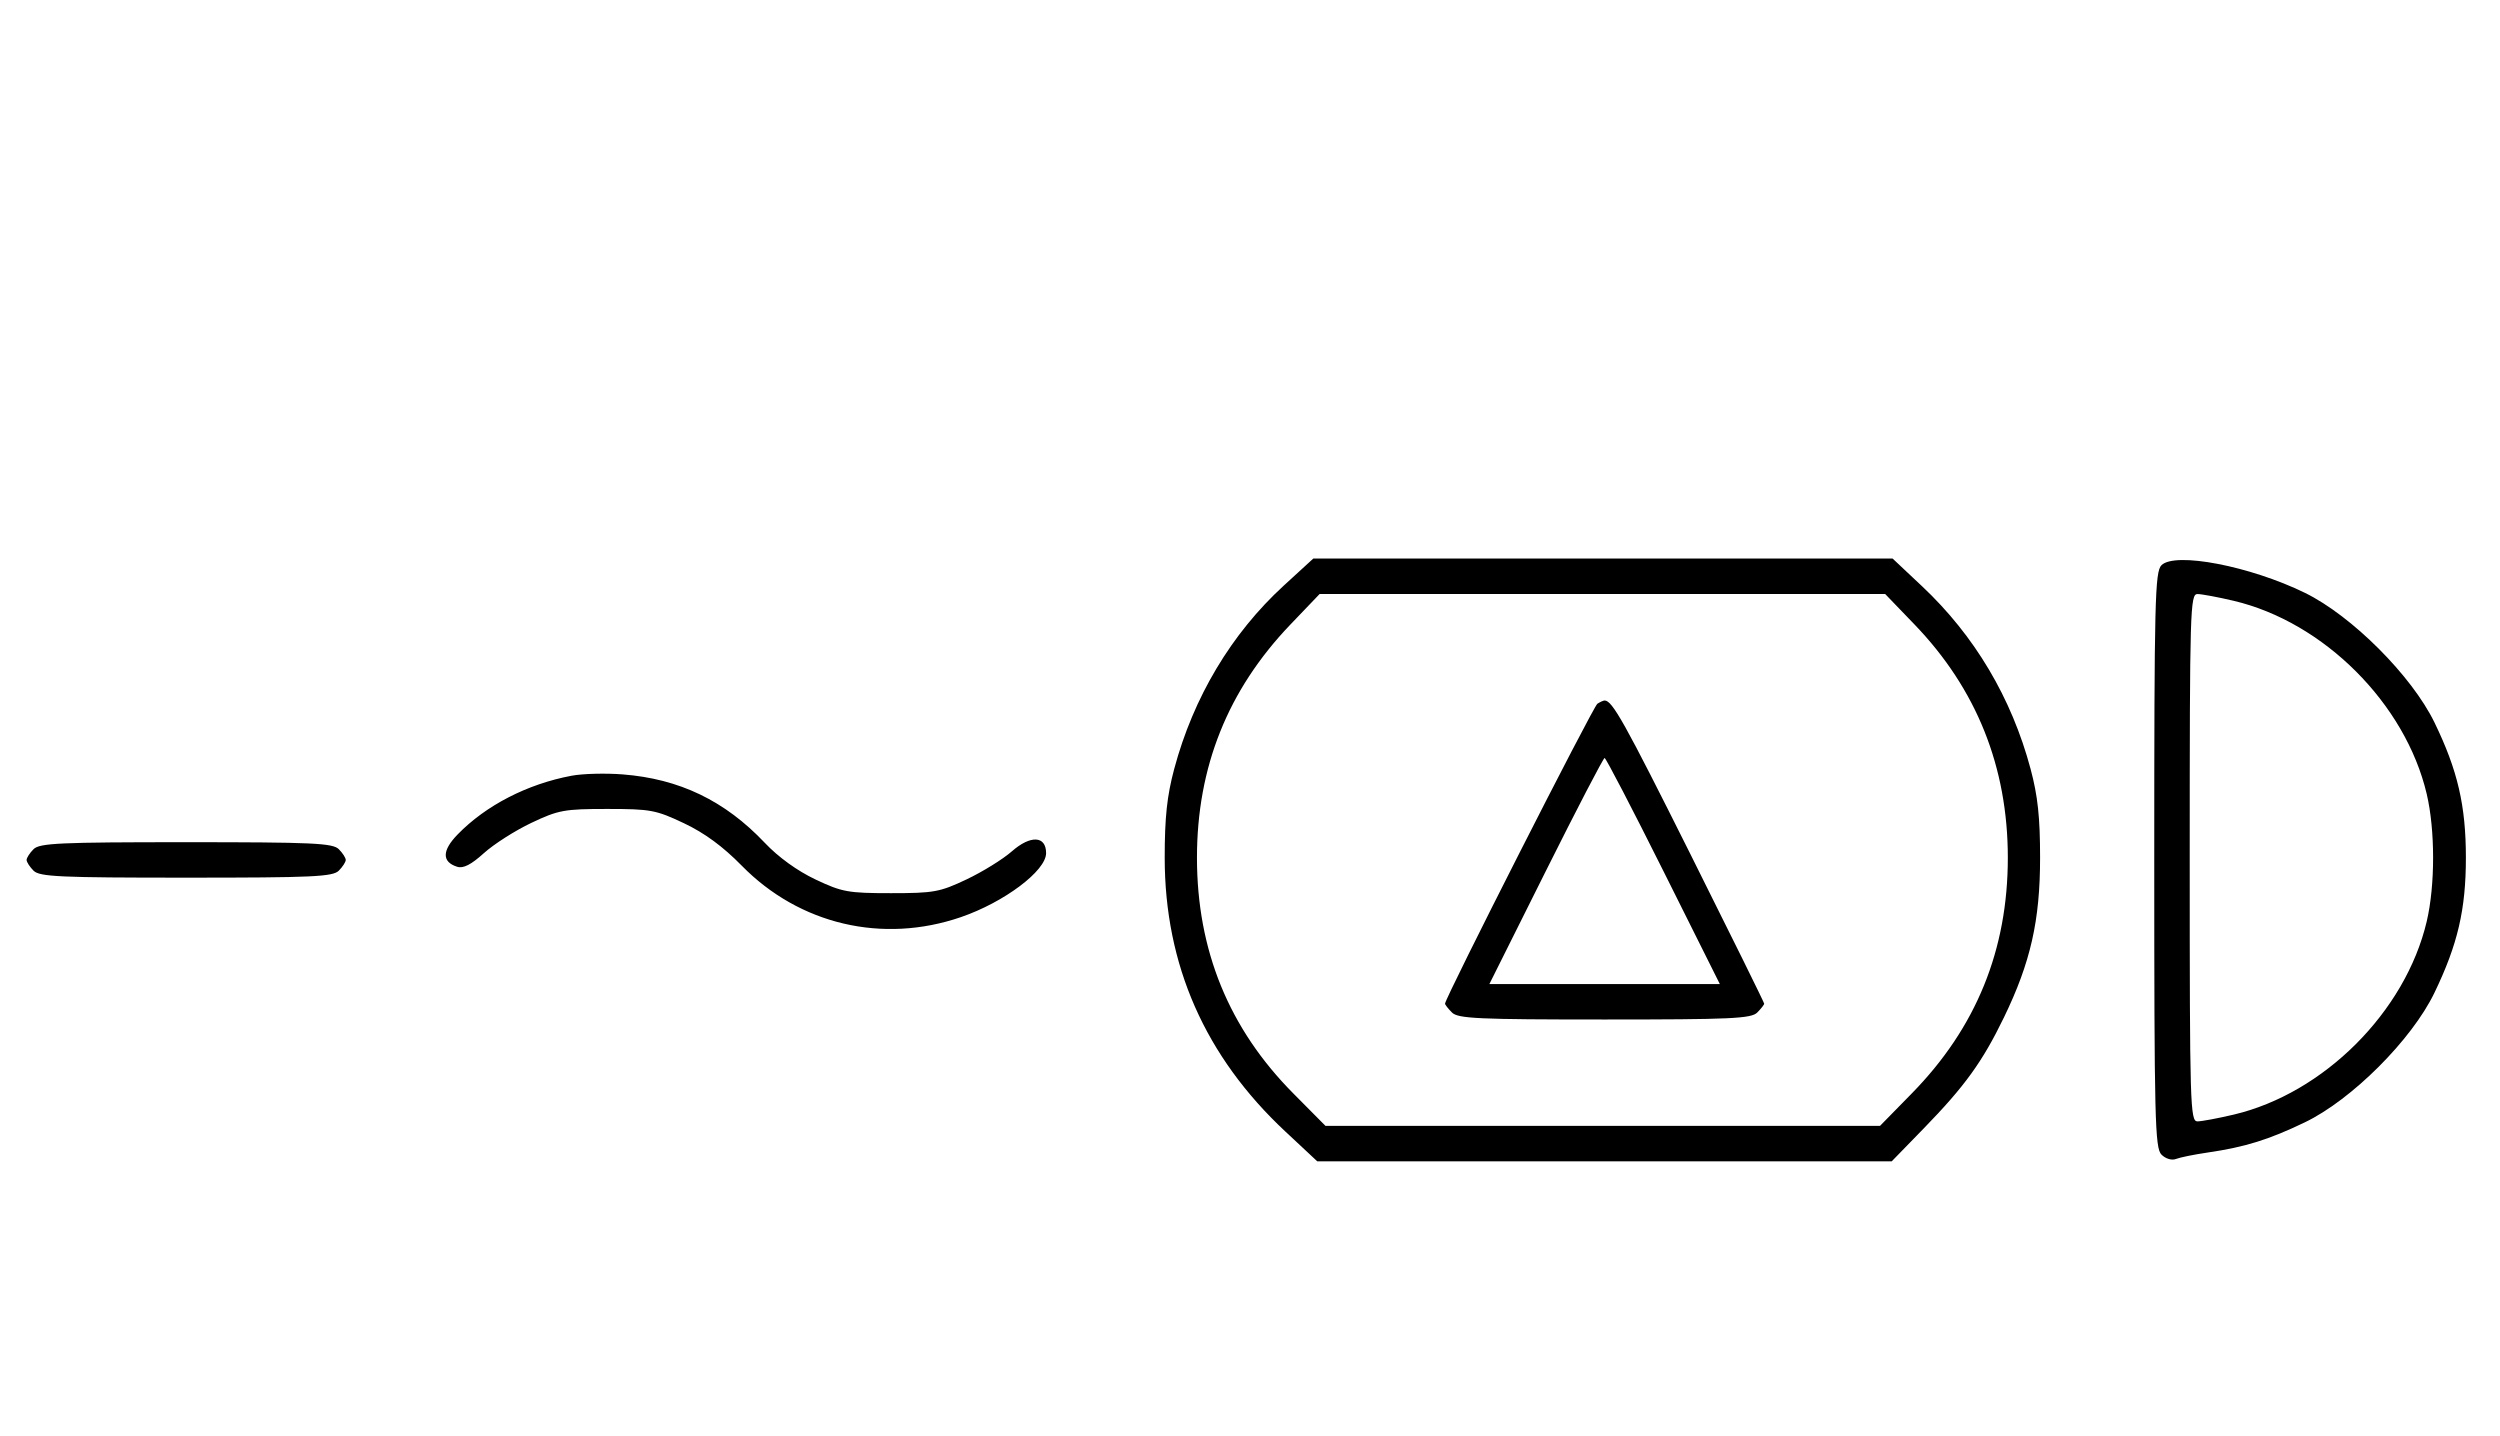<svg xmlns="http://www.w3.org/2000/svg" width="564" height="324" viewBox="0 0 564 324" version="1.1">
	<path d="M 289.608 132.122 C 277.806 142.937, 269.219 157.313, 264.894 173.500 C 263.274 179.564, 262.757 184.404, 262.757 193.500 C 262.757 217.690, 271.862 238.351, 289.980 255.274 L 297.181 262 361.974 262 L 426.767 262 434.041 254.525 C 443.256 245.056, 447.251 239.521, 452.105 229.500 C 458.108 217.105, 460.243 207.661, 460.243 193.500 C 460.243 184.404, 459.726 179.564, 458.106 173.500 C 453.819 157.456, 445.480 143.415, 433.608 132.250 L 426.962 126 361.626 126 L 296.289 126 289.608 132.122 M 487.627 127.515 C 486.158 128.985, 486 135.425, 486 194 C 486 252.599, 486.157 259.014, 487.629 260.486 C 488.557 261.414, 489.956 261.837, 490.879 261.468 C 491.771 261.112, 494.975 260.460, 498 260.019 C 506.490 258.781, 511.840 257.119, 520 253.186 C 530.576 248.087, 544.078 234.589, 549.193 224 C 554.463 213.091, 556.304 205.193, 556.304 193.500 C 556.304 181.743, 554.451 173.760, 549.222 163 C 544.103 152.465, 530.580 138.930, 520 133.751 C 507.664 127.714, 490.697 124.445, 487.627 127.515 M 291.107 140.905 C 276.998 155.652, 270.035 173.031, 270.035 193.500 C 270.035 214.391, 277.246 232.035, 291.766 246.674 L 299.032 254 361.581 254 L 424.129 254 431.314 246.665 C 445.821 231.858, 452.965 214.314, 452.965 193.500 C 452.965 173.039, 445.913 155.421, 431.893 140.861 L 425.287 134 361.500 134 L 297.714 134 291.107 140.905 M 494 193.500 C 494 249.506, 494.103 252.999, 495.750 252.985 C 496.712 252.977, 500.379 252.292, 503.897 251.463 C 524.261 246.662, 542.662 228.261, 547.463 207.897 C 549.390 199.718, 549.390 187.282, 547.463 179.103 C 542.662 158.739, 524.261 140.338, 503.897 135.537 C 500.379 134.708, 496.712 134.023, 495.750 134.015 C 494.103 134.001, 494 137.494, 494 193.500 M 360.370 158.765 C 359.414 159.387, 326 225.162, 326 226.423 C 326 226.662, 326.707 227.564, 327.571 228.429 C 328.936 229.793, 333.463 230, 362 230 C 390.537 230, 395.064 229.793, 396.429 228.429 C 397.293 227.564, 398 226.662, 398 226.423 C 398 226.184, 390.521 211.028, 381.380 192.744 C 366.446 162.871, 363.744 158.031, 362 158.031 C 361.725 158.031, 360.991 158.361, 360.370 158.765 M 348.743 196.500 L 336.005 222 362 222 L 387.995 222 375.257 196.500 C 368.250 182.475, 362.285 171, 362 171 C 361.715 171, 355.750 182.475, 348.743 196.500 M 129 174.997 C 118.999 176.857, 109.583 181.706, 103.217 188.276 C 99.704 191.901, 99.675 194.445, 103.132 195.542 C 104.512 195.980, 106.272 195.084, 109.167 192.468 C 111.414 190.438, 116.234 187.364, 119.877 185.638 C 125.993 182.740, 127.304 182.500, 137 182.500 C 146.754 182.500, 147.983 182.729, 154.306 185.724 C 158.947 187.922, 163.090 190.965, 167.331 195.290 C 180.360 208.578, 199.118 212.980, 216.796 206.898 C 226.574 203.534, 236 196.449, 236 192.464 C 236 188.535, 232.496 188.357, 228.267 192.070 C 226.247 193.844, 221.648 196.691, 218.047 198.397 C 212.017 201.255, 210.670 201.500, 201 201.500 C 191.333 201.500, 189.981 201.254, 183.962 198.402 C 179.858 196.457, 175.606 193.383, 172.541 190.146 C 163.535 180.634, 153.286 175.702, 140.446 174.701 C 136.625 174.403, 131.475 174.536, 129 174.997 M 7.571 191.571 C 6.707 192.436, 6 193.529, 6 194 C 6 194.471, 6.707 195.564, 7.571 196.429 C 8.936 197.793, 13.463 198, 42 198 C 70.537 198, 75.064 197.793, 76.429 196.429 C 77.293 195.564, 78 194.471, 78 194 C 78 193.529, 77.293 192.436, 76.429 191.571 C 75.064 190.207, 70.537 190, 42 190 C 13.463 190, 8.936 190.207, 7.571 191.571 " stroke="none" fill="black" fill-rule="evenodd"/>
</svg>